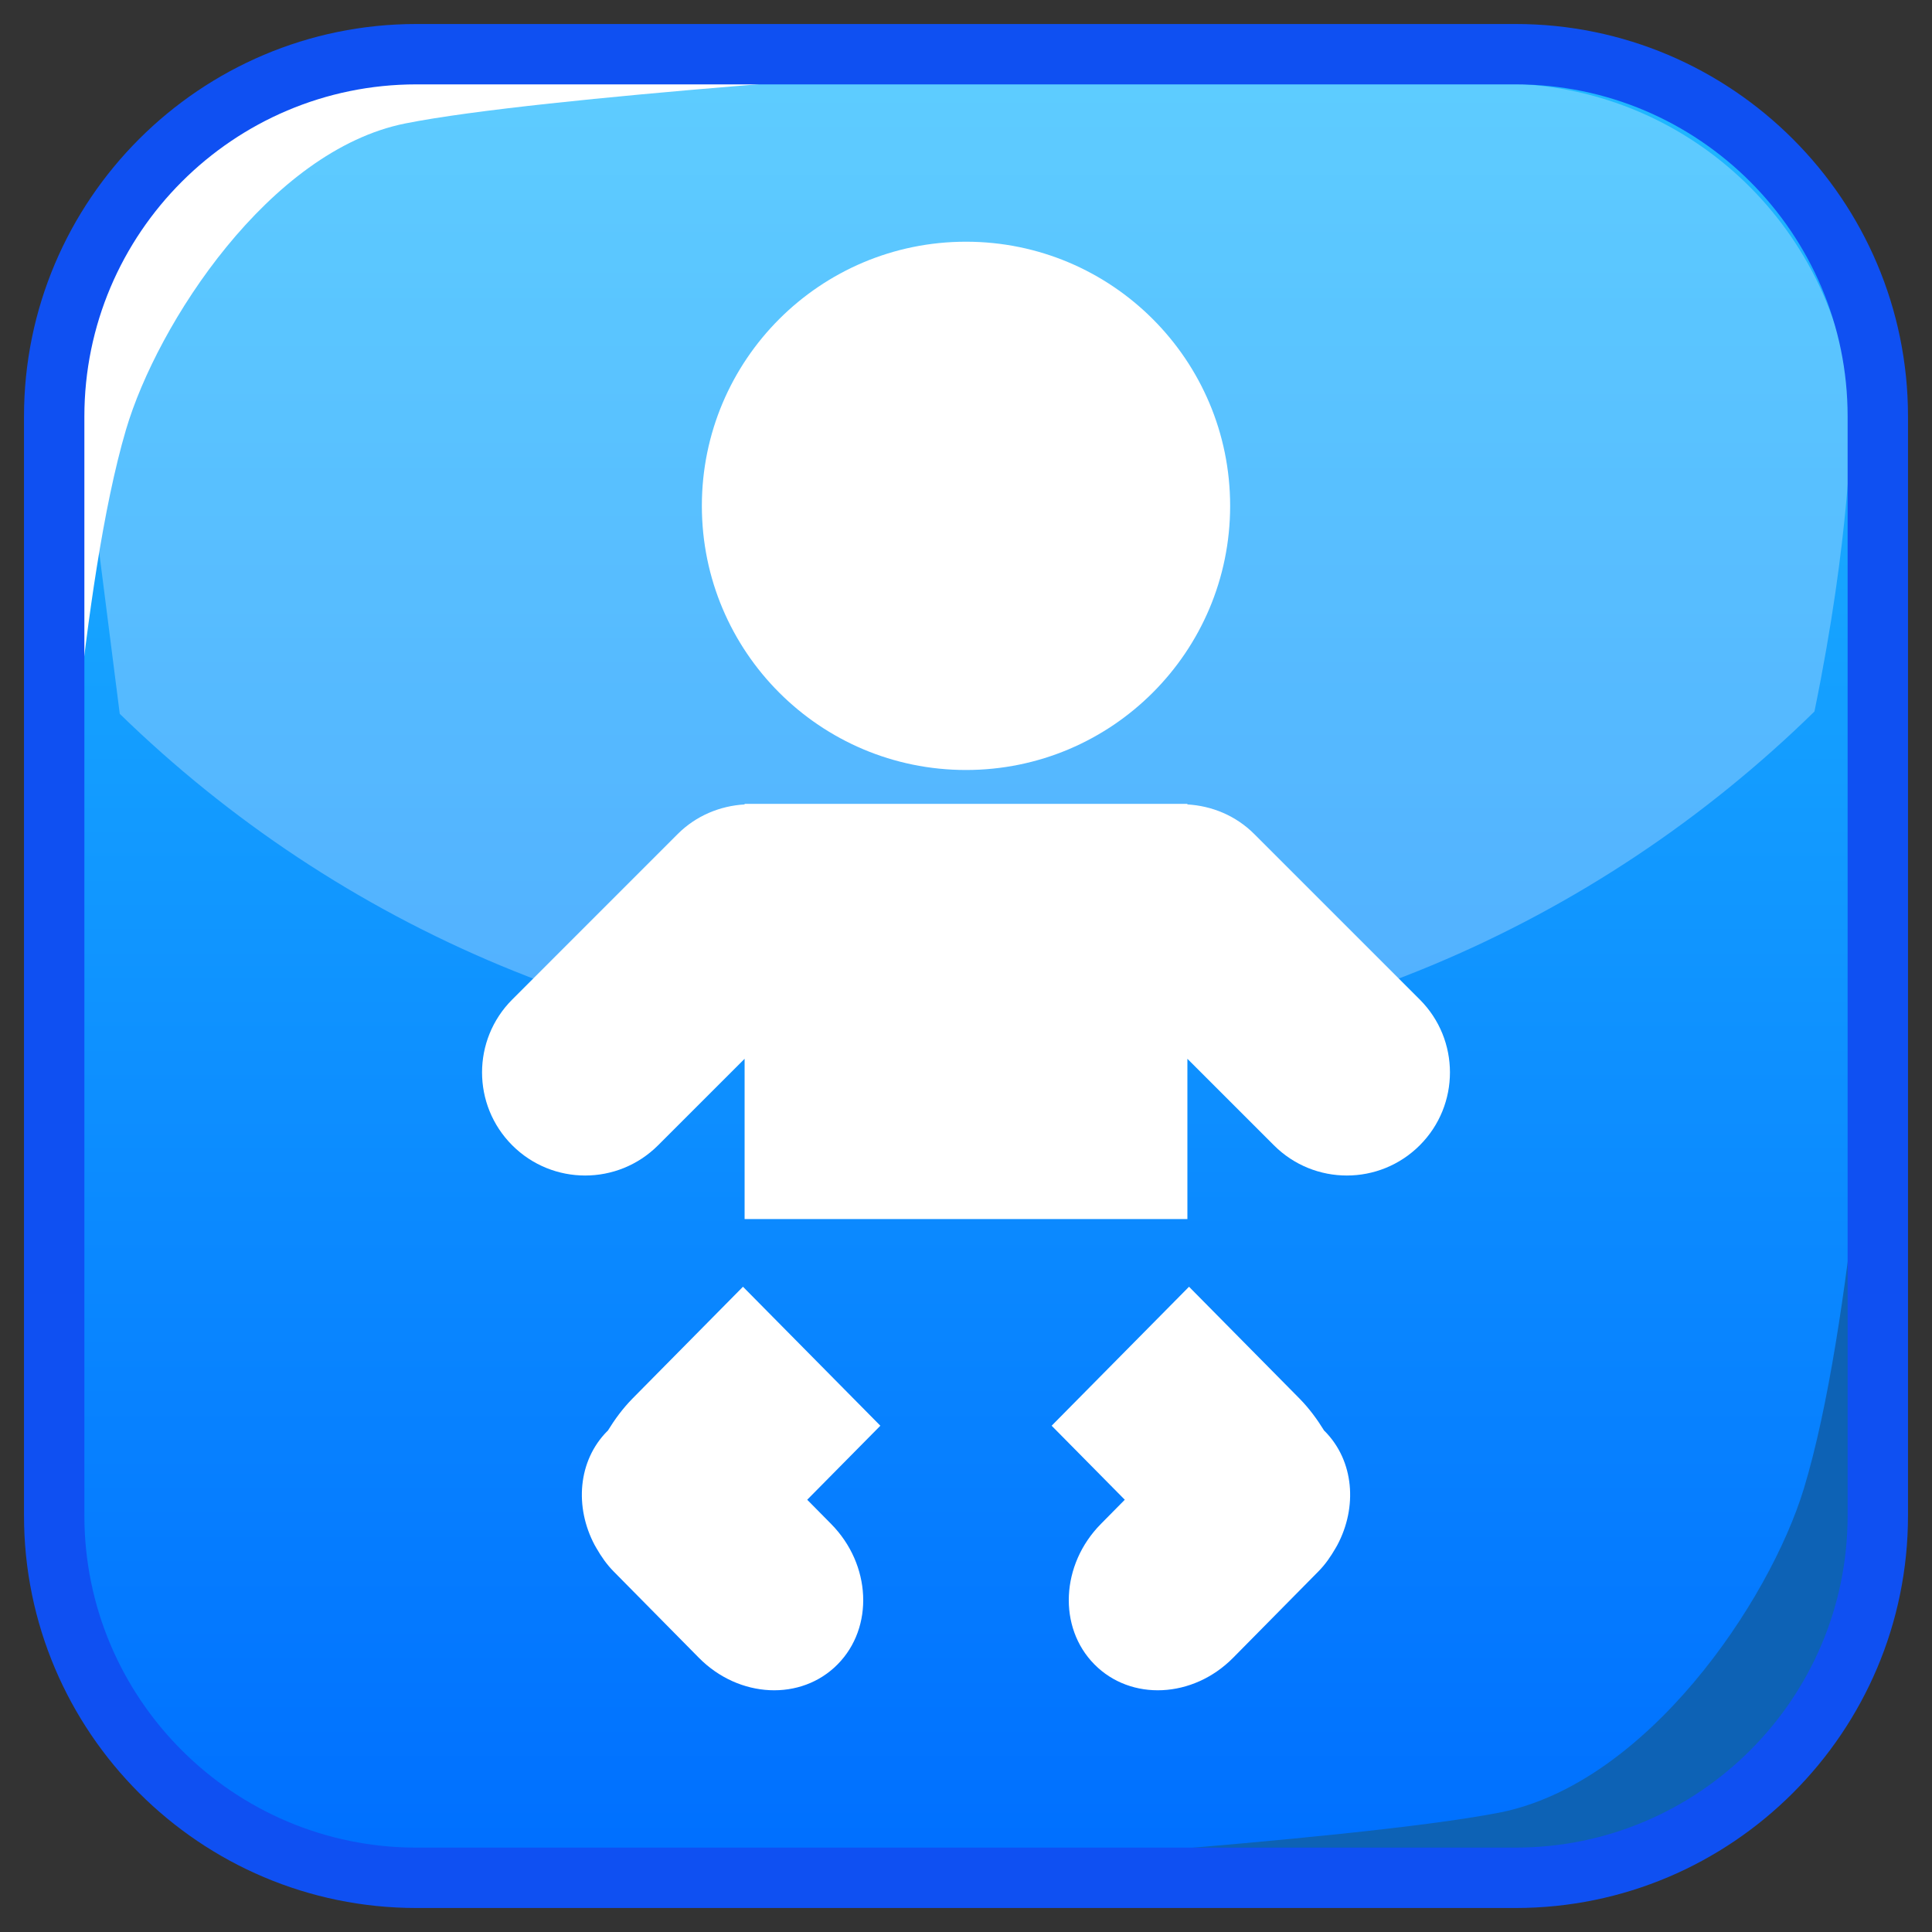 <?xml version="1.0" encoding="UTF-8"?>
<!-- Generated by phantom_svg. -->
<svg id="phantom_svg" width="64px" height="64px" xmlns="http://www.w3.org/2000/svg" xmlns:xlink="http://www.w3.org/1999/xlink" version="1.1">
  <rect width="100%" height="100%" fill="#333333" stroke="none"/>
  <defs>
    <!-- Images. -->
    <svg id="frame0" viewBox="0 0 64 64" preserveAspectRatio="none" xmlns:dc="http://purl.org/dc/elements/1.1/" xmlns:cc="http://creativecommons.org/ns#" xmlns:rdf="http://www.w3.org/1999/02/22-rdf-syntax-ns#" xmlns:svg="http://www.w3.org/2000/svg" xmlns="http://www.w3.org/2000/svg" xmlns:sodipodi="http://sodipodi.sourceforge.net/DTD/sodipodi-0.dtd" xmlns:inkscape="http://www.inkscape.org/namespaces/inkscape">
      <defs id="frame0_defs40"/>
      <sodipodi:namedview pagecolor="#ffffff" bordercolor="#666666" borderopacity="1" objecttolerance="10" gridtolerance="10" guidetolerance="10" inkscape:pageopacity="0" inkscape:pageshadow="2" inkscape:window-width="640" inkscape:window-height="480" id="frame0_namedview38"/>
      <g id="frame0_g3">
        <linearGradient id='frame0_SVGID_1_' gradientUnits='userSpaceOnUse' x1='32' y1='2.996' x2='32' y2='60.986'>
          <stop offset='0' style='stop-color:#1FB8FF' id='frame0_stop6'/>
          <stop offset='1' style='stop-color:#0070FF' id='frame0_stop8'/>
        </linearGradient>
        <path style='fill:url(#frame0_SVGID_1_);' d='M62.205,50.205c0,6.627-5.373,12-12,12H13.795   c-6.627,0-12-5.373-12-12V13.795c0-6.627,5.373-12,12-12h36.41c6.627,0,12,5.373,12,12   V50.205z' id='frame0_path10'/>
        <g id='frame0_g12'>
          <path style='opacity:0.28;fill:#FFFFFF;' d='M2.672,13.368c-0.032,0.354-0.054,0.71-0.054,1.071    v12.594c0.006,0.006,0.012,0.012,0.017,0.018L2.672,13.368z' id='frame0_path14'/>
          <path style='opacity:0.28;fill:#FFFFFF;' d='M60.106,23.569    c1.188-5.802,1.222-9.417,1.222-10.193c-0.538-5.948-5.531-10.609-11.618-10.609    H14.291c-6.076,0-11.062,4.642-11.617,10.572C2.693,13.688,3.171,17.373,3.967,23.646    C11.206,30.7,21.092,35.055,32,35.055C42.945,35.055,52.859,30.669,60.106,23.569z' id='frame0_path16'/>
          <path style='opacity:0.28;fill:#FFFFFF;' d='M61.328,13.379l0.039,13.667    c0.005-0.005,0.01-0.01,0.015-0.015V14.439    C61.382,14.081,61.359,13.729,61.328,13.379z' id='frame0_path18'/>
        </g>
        <path style='fill:#FFFFFF;' d='M2.085,29.419c0,0-0.006-11.966-0.03-15.187   C2.024,10.287,5.608,2.299,13.424,2.299c7.274,0,18.413,0,18.413,0   S17.914,3.191,13.423,4.09C8.932,4.987,5.211,10.712,4.172,14.239   C2.66,19.37,2.085,29.419,2.085,29.419z' id='frame0_path20'/>
        <path style='fill:#0D62B5;' d='M62.032,33.27c0,0,0.008,12.649,0.034,16.057   c0.032,4.17-3.883,12.617-12.421,12.617c-7.944,0-20.111,0-20.111,0   s15.21-0.944,20.115-1.895c4.903-0.949,8.967-7,10.104-10.73   C61.404,43.894,62.032,33.27,62.032,33.27z' id='frame0_path22'/>
        <path style='fill:#0F50F2;' d='M50.205,63.205H13.795c-7.168,0-13-5.832-13-13V13.795   c0-7.168,5.832-13,13-13h36.41c7.168,0,13,5.832,13,13v36.41   C63.205,57.373,57.373,63.205,50.205,63.205z M13.795,2.795c-6.065,0-11,4.935-11,11   v36.41c0,6.065,4.935,11,11,11h36.41c6.065,0,11-4.935,11-11V13.795c0-6.065-4.935-11-11-11   H13.795z' id='frame0_path24'/>
        <g id='frame0_g26'>
          <circle style='fill:#FFFFFF;' cx='32' cy='16.757' r='8.75' id='frame0_circle28'/>
          <path style='fill:#FFFFFF;' d='M47.031,33.11l-5.482-5.481    c-0.616-0.616-1.409-0.934-2.215-0.981v-0.019h-0.195c-0.003,0-0.007,0-0.01,0    H24.666v0.019c-0.807,0.047-1.601,0.366-2.217,0.981l-5.48,5.481    c-1.334,1.334-1.334,3.496,0,4.83s3.496,1.334,4.83,0l2.867-2.866v5.309    h14.668v-5.309l2.867,2.866c1.334,1.334,3.496,1.334,4.83,0    S48.365,34.444,47.031,33.11z' id='frame0_path30'/>
          <g id='frame0_g32'>
            <path style='fill:#FFFFFF;' d='M44.299,51.186c0.674-1.263,0.558-2.794-0.414-3.776     c-0.006-0.006-0.014-0.011-0.02-0.017c-0.229-0.372-0.493-0.735-0.822-1.069     L39.388,42.625c-1.772,1.794-3.141,3.179-4.551,4.604l2.423,2.452l-0.793,0.803     c-1.328,1.344-1.424,3.425-0.214,4.65c1.209,1.225,3.266,1.128,4.595-0.217     l2.823-2.859c0.231-0.233,0.41-0.494,0.566-0.764     C44.259,51.259,44.278,51.223,44.299,51.186z' id='frame0_path34'/>
            <path style='fill:#FFFFFF;' d='M19.701,51.186c-0.674-1.263-0.558-2.794,0.414-3.776     c0.006-0.006,0.014-0.011,0.02-0.017c0.229-0.372,0.493-0.735,0.822-1.069     L24.612,42.625c1.772,1.794,3.141,3.179,4.551,4.604l-2.423,2.452l0.793,0.803     c1.328,1.344,1.424,3.425,0.214,4.65c-1.209,1.225-3.266,1.128-4.595-0.217     l-2.823-2.859c-0.231-0.233-0.41-0.494-0.566-0.764     C19.741,51.259,19.722,51.223,19.701,51.186z' id='frame0_path36'/>
          </g>
        </g>
      </g>
    </svg>
    <!-- Animation. -->
    <symbol id="animation">
      <use xlink:href="#frame0" visibility="hidden">
        <set id="frame0_anim" attributeName="visibility" to="visible" begin="0s;frame0_anim.end" dur="0.1s"/>
      </use>
    </symbol>
  </defs>
  <!-- Main control. -->
  <animate id="controller" begin="0s" dur="0.1s" repeatCount="indefinite"/>
  <use xlink:href="#frame0">
    <set attributeName="xlink:href" to="#animation" begin="controller.begin"/>
    <set attributeName="xlink:href" to="#frame0" begin="controller.end"/>
  </use>
</svg>